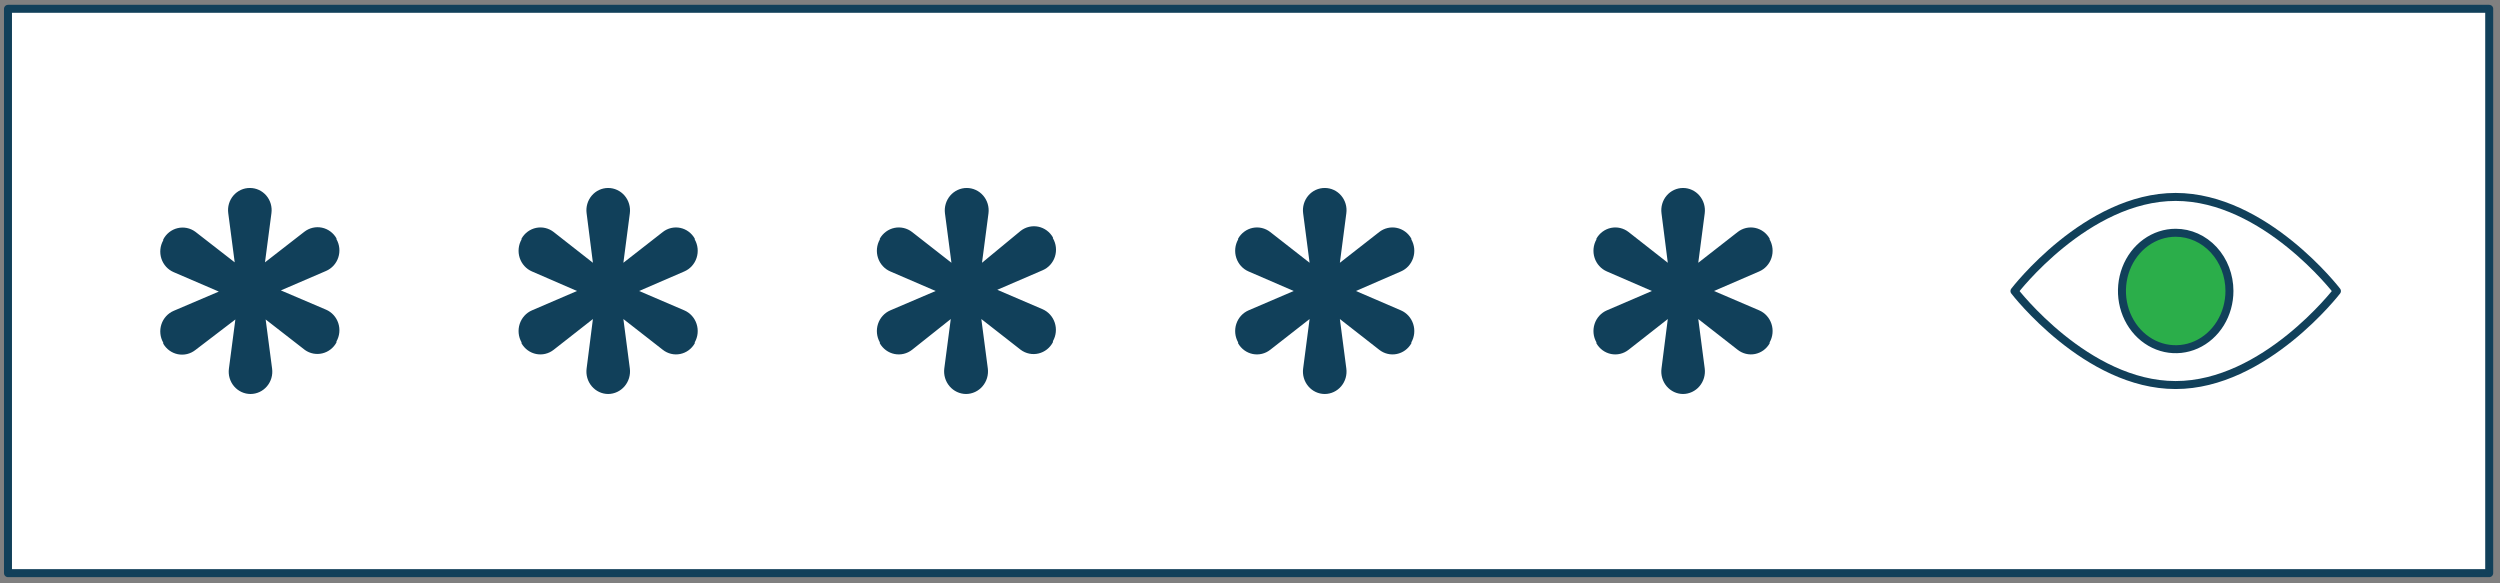 <svg width="313" height="73" viewBox="0 0 313 73" fill="none" xmlns="http://www.w3.org/2000/svg">
<rect x="0" y="0" width="313" height="73" fill="#808080" stroke="none"/>
<path d="M311.648 1.105H1V71.758H311.648V1.105Z" fill="white" stroke="#11405A" stroke-linecap="round" stroke-linejoin="round"/>
<path d="M38.189 43.827L33.259 39.997L34.067 46.154C34.12 46.548 34.09 46.949 33.979 47.331C33.868 47.712 33.679 48.064 33.424 48.365C33.169 48.665 32.854 48.907 32.501 49.073C32.147 49.239 31.763 49.326 31.374 49.328C30.983 49.329 30.596 49.244 30.24 49.079C29.884 48.914 29.566 48.673 29.309 48.373C29.052 48.072 28.861 47.718 28.749 47.336C28.637 46.953 28.607 46.55 28.66 46.154L29.468 39.997L24.455 43.827C24.147 44.067 23.793 44.238 23.416 44.328C23.039 44.418 22.648 44.425 22.268 44.349C21.888 44.273 21.528 44.116 21.212 43.887C20.896 43.658 20.632 43.364 20.436 43.023V42.896C20.24 42.553 20.119 42.171 20.08 41.776C20.04 41.381 20.084 40.982 20.207 40.605C20.331 40.229 20.532 39.884 20.796 39.593C21.06 39.302 21.383 39.072 21.741 38.918L27.396 36.506L21.741 34.072C21.383 33.919 21.06 33.688 20.796 33.398C20.532 33.106 20.331 32.761 20.207 32.385C20.084 32.008 20.04 31.609 20.08 31.214C20.119 30.82 20.24 30.438 20.436 30.094V29.988C20.617 29.634 20.871 29.324 21.18 29.078C21.489 28.833 21.847 28.658 22.228 28.566C22.609 28.473 23.005 28.466 23.389 28.543C23.773 28.621 24.137 28.782 24.455 29.015L29.385 32.845L28.577 26.688C28.523 26.293 28.554 25.891 28.666 25.509C28.778 25.128 28.969 24.776 29.227 24.476C29.485 24.177 29.802 23.938 30.158 23.776C30.514 23.613 30.901 23.531 31.291 23.535C31.679 23.534 32.063 23.618 32.417 23.782C32.77 23.946 33.085 24.186 33.341 24.484C33.596 24.783 33.785 25.135 33.896 25.515C34.007 25.895 34.037 26.295 33.984 26.688L33.176 32.845L38.106 29.015C38.415 28.776 38.77 28.606 39.148 28.518C39.526 28.429 39.918 28.424 40.298 28.502C40.678 28.58 41.037 28.74 41.352 28.971C41.667 29.201 41.931 29.498 42.125 29.84V29.946C42.32 30.29 42.442 30.671 42.481 31.066C42.52 31.461 42.477 31.86 42.353 32.237C42.23 32.613 42.029 32.958 41.765 33.249C41.5 33.54 41.178 33.77 40.82 33.924L35.165 36.358L40.82 38.77C41.178 38.924 41.5 39.154 41.765 39.445C42.029 39.736 42.23 40.081 42.353 40.457C42.477 40.834 42.52 41.233 42.481 41.628C42.442 42.023 42.32 42.404 42.125 42.748V42.875C41.941 43.215 41.689 43.512 41.385 43.747C41.082 43.982 40.734 44.15 40.363 44.239C39.993 44.329 39.608 44.339 39.233 44.268C38.859 44.197 38.503 44.047 38.189 43.827Z" fill="#11405A"/>
<path d="M82.982 43.795L78.047 39.943L78.856 46.136C78.906 46.534 78.873 46.937 78.759 47.321C78.646 47.704 78.454 48.058 78.198 48.36C77.941 48.662 77.624 48.904 77.27 49.071C76.915 49.238 76.53 49.326 76.139 49.328C75.75 49.326 75.365 49.239 75.011 49.071C74.657 48.904 74.342 48.661 74.087 48.359C73.832 48.057 73.642 47.702 73.531 47.319C73.421 46.936 73.391 46.532 73.444 46.136L74.232 39.943L69.317 43.795C69.01 44.037 68.655 44.209 68.278 44.299C67.901 44.39 67.509 44.397 67.129 44.321C66.749 44.244 66.388 44.086 66.072 43.856C65.756 43.626 65.491 43.329 65.295 42.986V42.859C65.1 42.514 64.978 42.129 64.939 41.732C64.899 41.335 64.943 40.934 65.066 40.555C65.19 40.176 65.391 39.829 65.656 39.536C65.92 39.244 66.243 39.012 66.601 38.858L72.241 36.432L66.601 33.984C66.243 33.83 65.92 33.598 65.656 33.305C65.391 33.013 65.19 32.666 65.066 32.287C64.943 31.908 64.899 31.507 64.939 31.11C64.978 30.712 65.1 30.328 65.295 29.983V29.877C65.489 29.532 65.753 29.234 66.068 29.002C66.384 28.77 66.743 28.609 67.124 28.531C67.504 28.452 67.897 28.458 68.275 28.547C68.653 28.636 69.008 28.806 69.317 29.047L74.232 32.899L73.444 26.706C73.39 26.311 73.42 25.908 73.531 25.526C73.642 25.144 73.832 24.79 74.088 24.49C74.343 24.189 74.658 23.948 75.012 23.784C75.366 23.619 75.751 23.534 76.139 23.535C76.529 23.534 76.914 23.619 77.268 23.784C77.623 23.948 77.94 24.189 78.197 24.489C78.454 24.789 78.646 25.142 78.759 25.524C78.873 25.907 78.906 26.309 78.856 26.706L78.047 32.899L82.982 29.047C83.289 28.806 83.643 28.636 84.02 28.547C84.396 28.459 84.787 28.453 85.166 28.532C85.545 28.61 85.903 28.771 86.216 29.003C86.53 29.235 86.791 29.533 86.984 29.877V29.983C87.179 30.328 87.3 30.712 87.34 31.11C87.379 31.507 87.336 31.908 87.212 32.287C87.088 32.666 86.888 33.013 86.623 33.305C86.358 33.598 86.036 33.83 85.677 33.984L80.017 36.432L85.677 38.858C86.036 39.012 86.358 39.244 86.623 39.536C86.888 39.829 87.088 40.176 87.212 40.555C87.336 40.934 87.379 41.335 87.34 41.732C87.3 42.129 87.179 42.514 86.984 42.859V42.986C86.79 43.329 86.526 43.625 86.212 43.855C85.898 44.084 85.54 44.243 85.161 44.319C84.782 44.396 84.392 44.389 84.016 44.298C83.641 44.208 83.288 44.036 82.982 43.795Z" fill="#11405A"/>
<path d="M127.793 43.795L122.863 39.943L123.675 46.136C123.725 46.534 123.692 46.937 123.578 47.321C123.464 47.704 123.272 48.058 123.015 48.36C122.757 48.662 122.44 48.904 122.084 49.071C121.728 49.238 121.341 49.326 120.95 49.328C120.558 49.326 120.172 49.238 119.816 49.071C119.46 48.904 119.143 48.662 118.885 48.36C118.628 48.058 118.436 47.704 118.322 47.321C118.208 46.937 118.175 46.534 118.225 46.136L119.036 39.943L114.19 43.795C113.881 44.037 113.526 44.209 113.147 44.299C112.769 44.39 112.376 44.397 111.995 44.321C111.613 44.244 111.252 44.086 110.935 43.856C110.618 43.626 110.352 43.329 110.155 42.986V42.859C109.959 42.514 109.837 42.129 109.798 41.732C109.758 41.335 109.802 40.934 109.926 40.555C110.05 40.176 110.251 39.829 110.517 39.536C110.782 39.244 111.106 39.012 111.465 38.858L117.144 36.432L111.465 33.984C111.106 33.83 110.782 33.598 110.517 33.305C110.251 33.013 110.05 32.666 109.926 32.287C109.802 31.908 109.758 31.507 109.798 31.11C109.837 30.712 109.959 30.328 110.155 29.983V29.877C110.35 29.532 110.615 29.234 110.931 29.002C111.247 28.77 111.608 28.609 111.99 28.531C112.371 28.452 112.765 28.458 113.144 28.547C113.523 28.636 113.88 28.806 114.19 29.047L119.12 32.899L118.308 26.706C118.258 26.309 118.291 25.907 118.405 25.524C118.519 25.142 118.711 24.789 118.969 24.489C119.227 24.189 119.545 23.948 119.9 23.784C120.256 23.619 120.643 23.534 121.033 23.535C121.424 23.534 121.81 23.619 122.166 23.784C122.522 23.948 122.839 24.189 123.097 24.489C123.355 24.789 123.547 25.142 123.661 25.524C123.775 25.907 123.808 26.309 123.758 26.706L122.947 32.899L127.793 28.898C128.103 28.657 128.46 28.487 128.839 28.398C129.218 28.309 129.612 28.303 129.993 28.382C130.375 28.46 130.736 28.621 131.052 28.853C131.368 29.085 131.633 29.383 131.828 29.728V29.834C132.028 30.177 132.154 30.56 132.196 30.957C132.239 31.355 132.198 31.756 132.076 32.136C131.954 32.515 131.753 32.863 131.488 33.157C131.222 33.45 130.899 33.681 130.538 33.835L124.86 36.283L130.518 38.709C130.877 38.864 131.201 39.095 131.466 39.388C131.732 39.68 131.933 40.027 132.057 40.406C132.181 40.785 132.225 41.186 132.185 41.583C132.146 41.98 132.024 42.364 131.828 42.71V42.837C131.644 43.192 131.388 43.502 131.076 43.747C130.765 43.992 130.406 44.166 130.024 44.256C129.641 44.347 129.244 44.353 128.859 44.273C128.475 44.194 128.111 44.031 127.793 43.795Z" fill="#11405A"/>
<path d="M172.683 43.795L167.752 39.943L168.56 46.136C168.613 46.532 168.583 46.936 168.473 47.319C168.362 47.702 168.173 48.057 167.918 48.359C167.663 48.661 167.348 48.904 166.994 49.071C166.641 49.239 166.256 49.326 165.867 49.328C165.476 49.329 165.09 49.244 164.733 49.078C164.377 48.912 164.06 48.67 163.803 48.367C163.546 48.065 163.354 47.709 163.242 47.324C163.13 46.939 163.1 46.534 163.153 46.136L163.961 39.943L159.031 43.795C158.723 44.037 158.37 44.209 157.993 44.299C157.616 44.39 157.224 44.397 156.844 44.321C156.464 44.244 156.105 44.086 155.789 43.856C155.473 43.626 155.208 43.329 155.012 42.986V42.859C154.817 42.514 154.696 42.13 154.656 41.732C154.617 41.335 154.66 40.934 154.784 40.555C154.907 40.176 155.108 39.829 155.372 39.536C155.637 39.244 155.959 39.013 156.317 38.858L161.973 36.432L156.317 33.984C155.959 33.83 155.637 33.598 155.372 33.306C155.108 33.013 154.907 32.666 154.784 32.287C154.66 31.908 154.617 31.507 154.656 31.11C154.696 30.713 154.817 30.328 155.012 29.983V29.877C155.206 29.532 155.47 29.234 155.785 29.002C156.1 28.77 156.459 28.609 156.839 28.531C157.219 28.452 157.611 28.458 157.989 28.547C158.367 28.636 158.722 28.806 159.031 29.047L163.961 32.899L163.153 26.706C163.1 26.309 163.13 25.905 163.242 25.521C163.354 25.137 163.546 24.783 163.803 24.482C164.061 24.181 164.379 23.941 164.735 23.777C165.091 23.614 165.477 23.531 165.867 23.535C166.255 23.534 166.639 23.619 166.993 23.784C167.347 23.948 167.662 24.189 167.917 24.49C168.172 24.791 168.362 25.144 168.473 25.526C168.584 25.908 168.614 26.311 168.56 26.706L167.752 32.899L172.683 29.047C172.991 28.806 173.347 28.636 173.724 28.547C174.102 28.458 174.494 28.452 174.874 28.531C175.254 28.609 175.614 28.77 175.929 29.002C176.244 29.234 176.507 29.532 176.701 29.877V29.983C176.897 30.328 177.018 30.713 177.057 31.11C177.097 31.507 177.053 31.908 176.93 32.287C176.806 32.666 176.606 33.013 176.341 33.306C176.077 33.598 175.755 33.83 175.396 33.984L169.762 36.432L175.396 38.858C175.755 39.013 176.077 39.244 176.341 39.536C176.606 39.829 176.806 40.176 176.93 40.555C177.053 40.934 177.097 41.335 177.057 41.732C177.018 42.13 176.897 42.514 176.701 42.859V42.986C176.505 43.329 176.241 43.626 175.925 43.856C175.609 44.086 175.249 44.244 174.869 44.321C174.489 44.397 174.098 44.39 173.721 44.299C173.344 44.209 172.99 44.037 172.683 43.795Z" fill="#11405A"/>
<path d="M217.558 43.795L212.623 39.943L213.432 46.136C213.482 46.534 213.449 46.937 213.336 47.321C213.222 47.704 213.031 48.058 212.774 48.36C212.517 48.662 212.201 48.904 211.846 49.071C211.491 49.238 211.106 49.326 210.716 49.328C210.326 49.326 209.941 49.239 209.587 49.071C209.234 48.904 208.918 48.661 208.663 48.359C208.408 48.057 208.219 47.702 208.108 47.319C207.997 46.936 207.967 46.532 208.02 46.136L208.808 39.943L203.894 43.795C203.586 44.037 203.232 44.209 202.855 44.299C202.477 44.39 202.085 44.397 201.705 44.321C201.325 44.244 200.965 44.086 200.649 43.856C200.333 43.626 200.068 43.329 199.871 42.986V42.859C199.676 42.514 199.554 42.129 199.515 41.732C199.476 41.335 199.519 40.934 199.643 40.555C199.766 40.176 199.967 39.829 200.232 39.536C200.497 39.244 200.819 39.012 201.178 38.858L206.818 36.432L201.178 33.984C200.819 33.83 200.497 33.598 200.232 33.305C199.967 33.013 199.766 32.666 199.643 32.287C199.519 31.908 199.476 31.507 199.515 31.11C199.554 30.712 199.676 30.328 199.871 29.983V29.877C200.066 29.532 200.33 29.234 200.645 29.002C200.96 28.77 201.32 28.609 201.7 28.531C202.081 28.452 202.473 28.458 202.851 28.547C203.229 28.636 203.585 28.806 203.894 29.047L208.808 32.899L208.02 26.706C207.967 26.311 207.997 25.908 208.108 25.526C208.219 25.144 208.408 24.79 208.664 24.49C208.919 24.189 209.235 23.948 209.589 23.784C209.943 23.619 210.327 23.534 210.716 23.535C211.105 23.534 211.49 23.619 211.845 23.784C212.2 23.948 212.516 24.189 212.773 24.489C213.03 24.789 213.222 25.142 213.336 25.524C213.449 25.907 213.482 26.309 213.432 26.706L212.623 32.899L217.558 29.047C217.866 28.806 218.219 28.636 218.596 28.547C218.973 28.459 219.363 28.453 219.742 28.532C220.121 28.61 220.479 28.771 220.793 29.003C221.106 29.235 221.368 29.533 221.56 29.877V29.983C221.756 30.328 221.877 30.712 221.916 31.11C221.956 31.507 221.912 31.908 221.789 32.287C221.665 32.666 221.464 33.013 221.199 33.305C220.935 33.598 220.612 33.83 220.254 33.984L214.593 36.432L220.254 38.858C220.612 39.012 220.935 39.244 221.199 39.536C221.464 39.829 221.665 40.176 221.789 40.555C221.912 40.934 221.956 41.335 221.916 41.732C221.877 42.129 221.756 42.514 221.56 42.859V42.986C221.366 43.329 221.103 43.625 220.789 43.855C220.474 44.084 220.116 44.243 219.737 44.319C219.359 44.396 218.968 44.389 218.593 44.298C218.217 44.208 217.864 44.036 217.558 43.795Z" fill="#11405A"/>
<path d="M292.583 36.443C292.583 36.443 283.542 48.207 272.386 48.207C261.231 48.207 252.21 36.443 252.21 36.443C252.21 36.443 261.231 24.656 272.386 24.656C283.542 24.656 292.583 36.443 292.583 36.443Z" fill="white" stroke="#11405A" stroke-linecap="round" stroke-linejoin="round"/>
<path d="M279.126 36.432C279.126 37.873 278.731 39.283 277.992 40.481C277.252 41.68 276.201 42.615 274.972 43.166C273.742 43.718 272.389 43.862 271.084 43.581C269.779 43.3 268.58 42.606 267.639 41.586C266.698 40.567 266.057 39.268 265.797 37.854C265.538 36.44 265.671 34.974 266.18 33.642C266.689 32.31 267.552 31.172 268.658 30.371C269.765 29.57 271.066 29.142 272.397 29.142C274.181 29.142 275.893 29.91 277.155 31.277C278.417 32.644 279.126 34.498 279.126 36.432Z" fill="#2BAE4A" stroke="#11405A" stroke-linecap="round" stroke-linejoin="round"/>
</svg>
